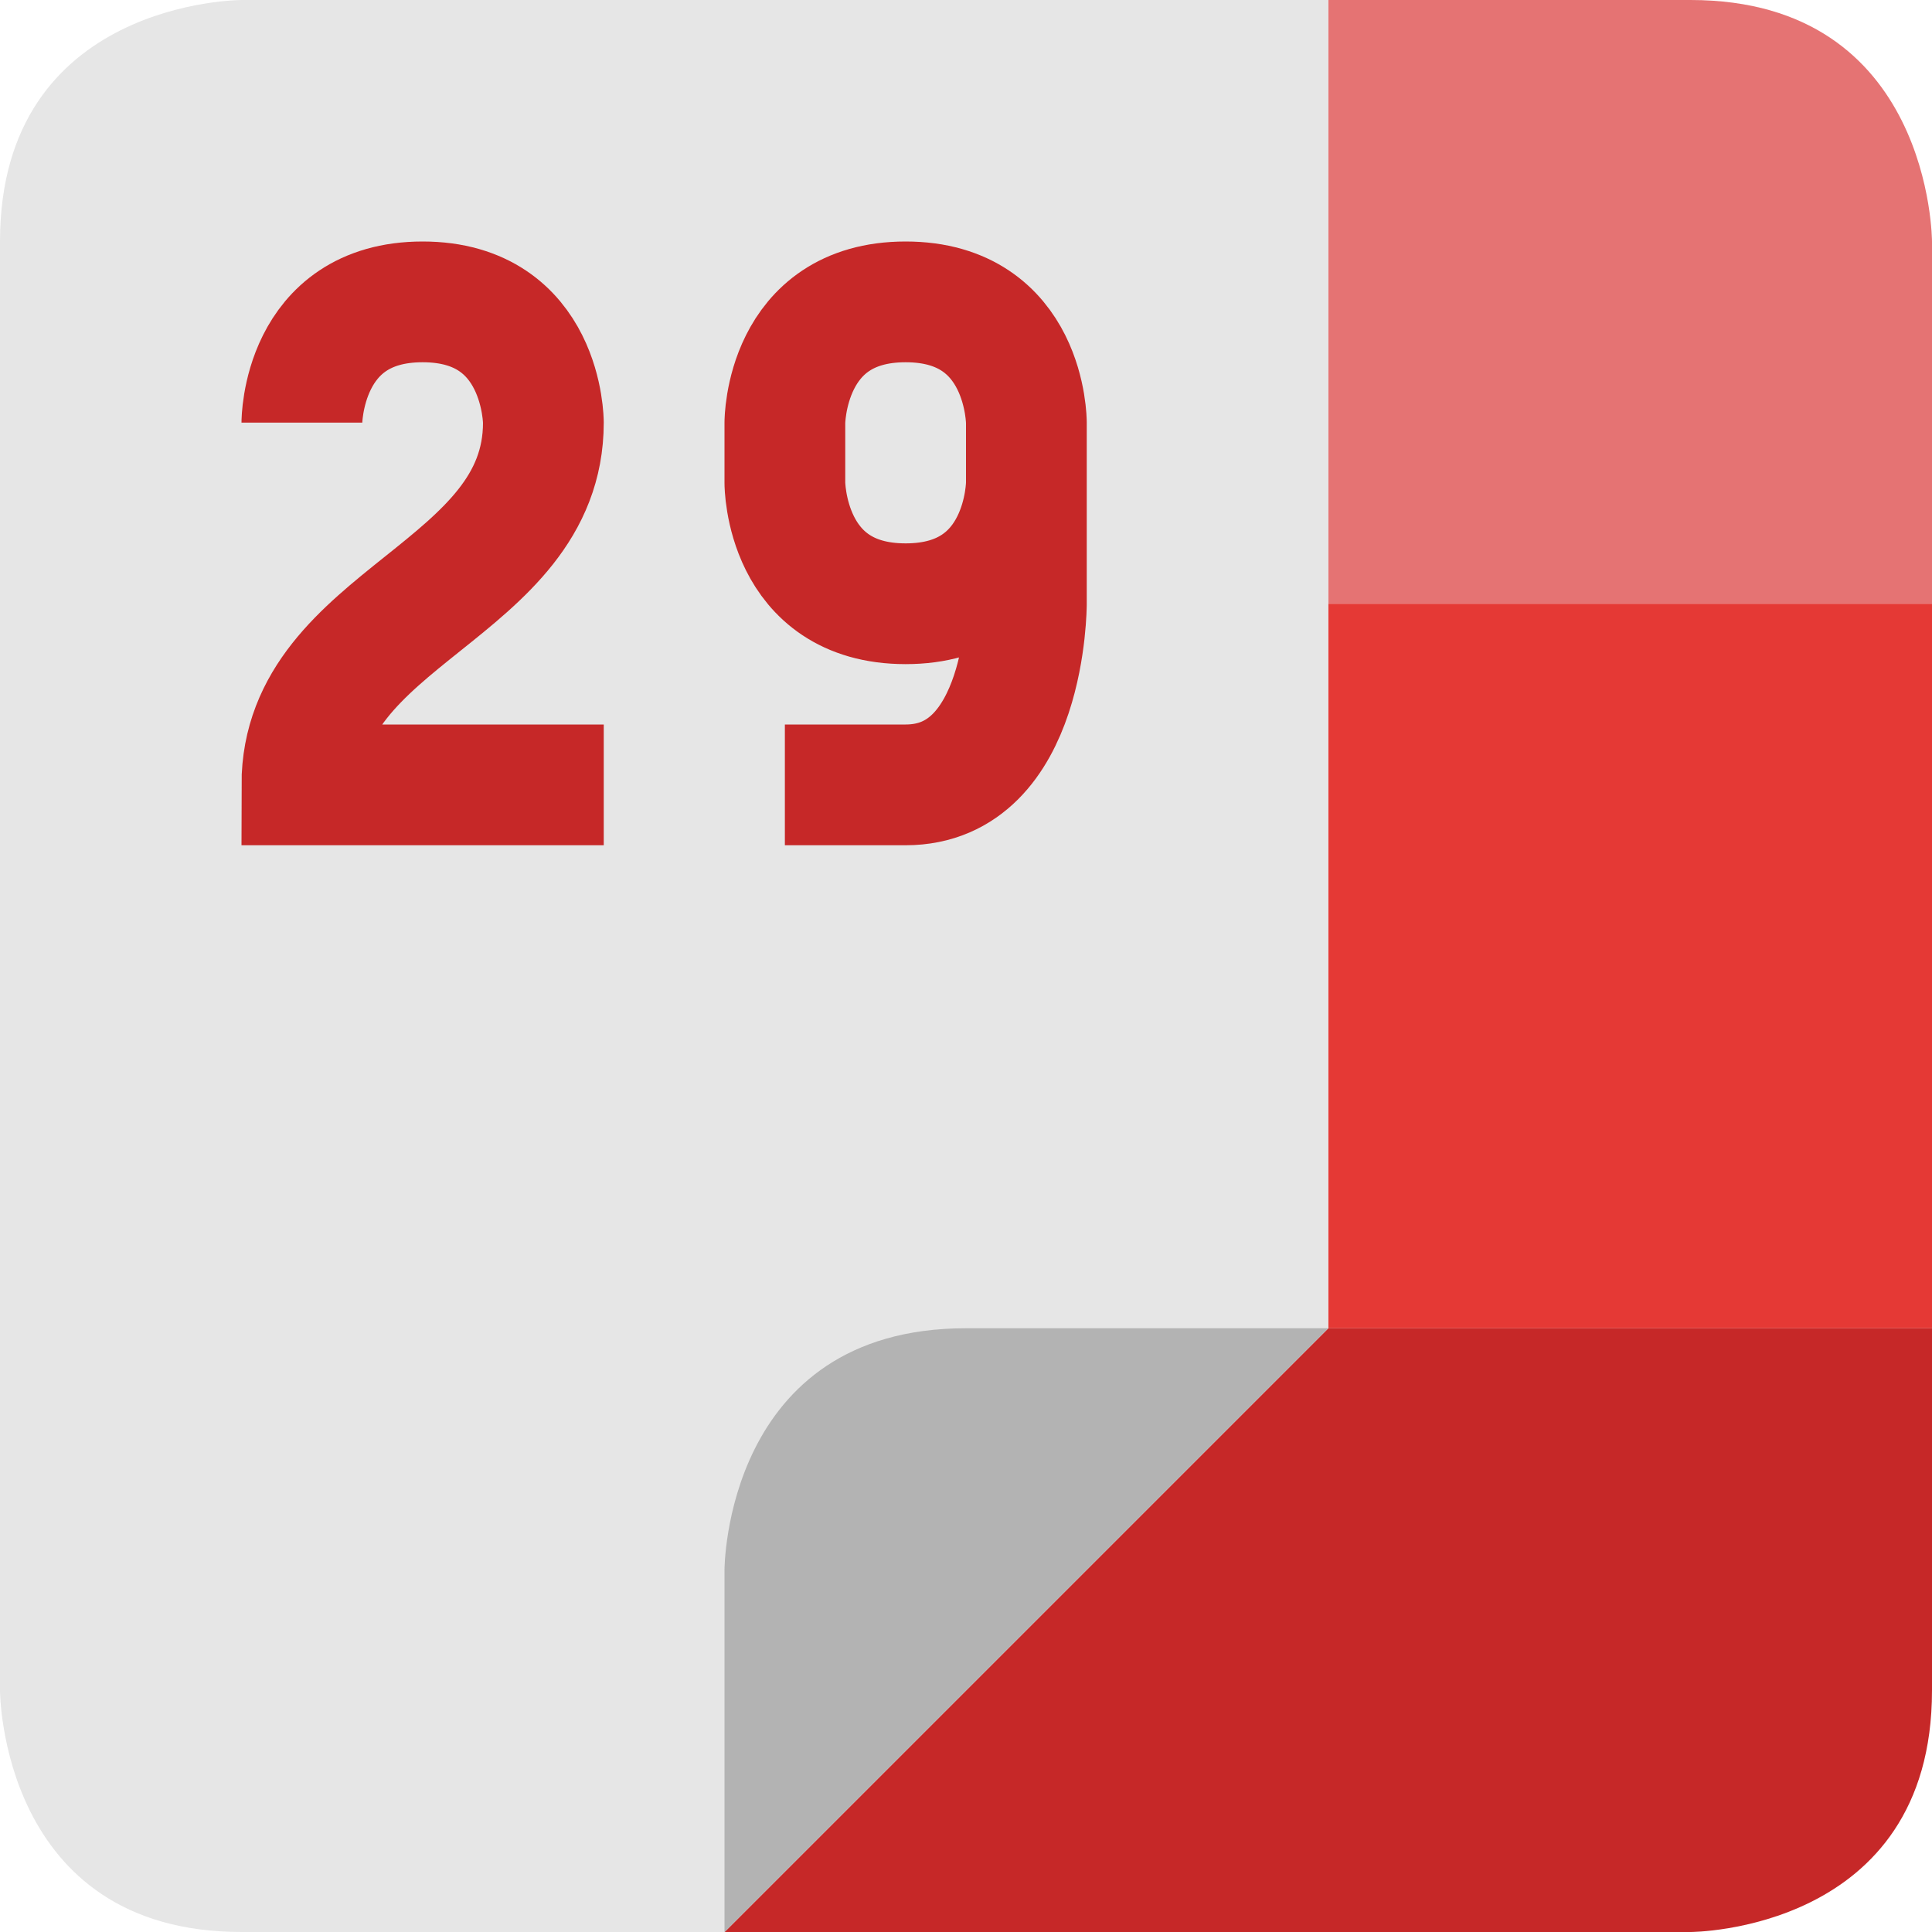 <svg viewBox="0 0 16 16"><path d="m11 0v5h5v-3s0-2-2-2z" fill="#e57373"/><path d="m11 5v6h5v-6z" fill="#e53935"/><path d="m11 11-5 5h8s2 0 2-2v-3z" fill="#c62828"/><path d="m11 0h-9s-2 0-2 2v12s0 2 2 2h4l5-5z" fill="#e6e6e6"/><path d="m6 16v-3s0-2 2-2h3z" fill="#b3b3b3"/><path d="m6.5 6.5h1c1 0 1-1.5 1-1.5v-1.5s0-1-1-1-1 1-1 1v .5s0 1 1 1 1-1 1-1m-6-.5s0-1 1-1 1 1 1 1c0 1.4-2 1.6-2 3h2.5" fill="none" stroke="#c62828"/></svg>